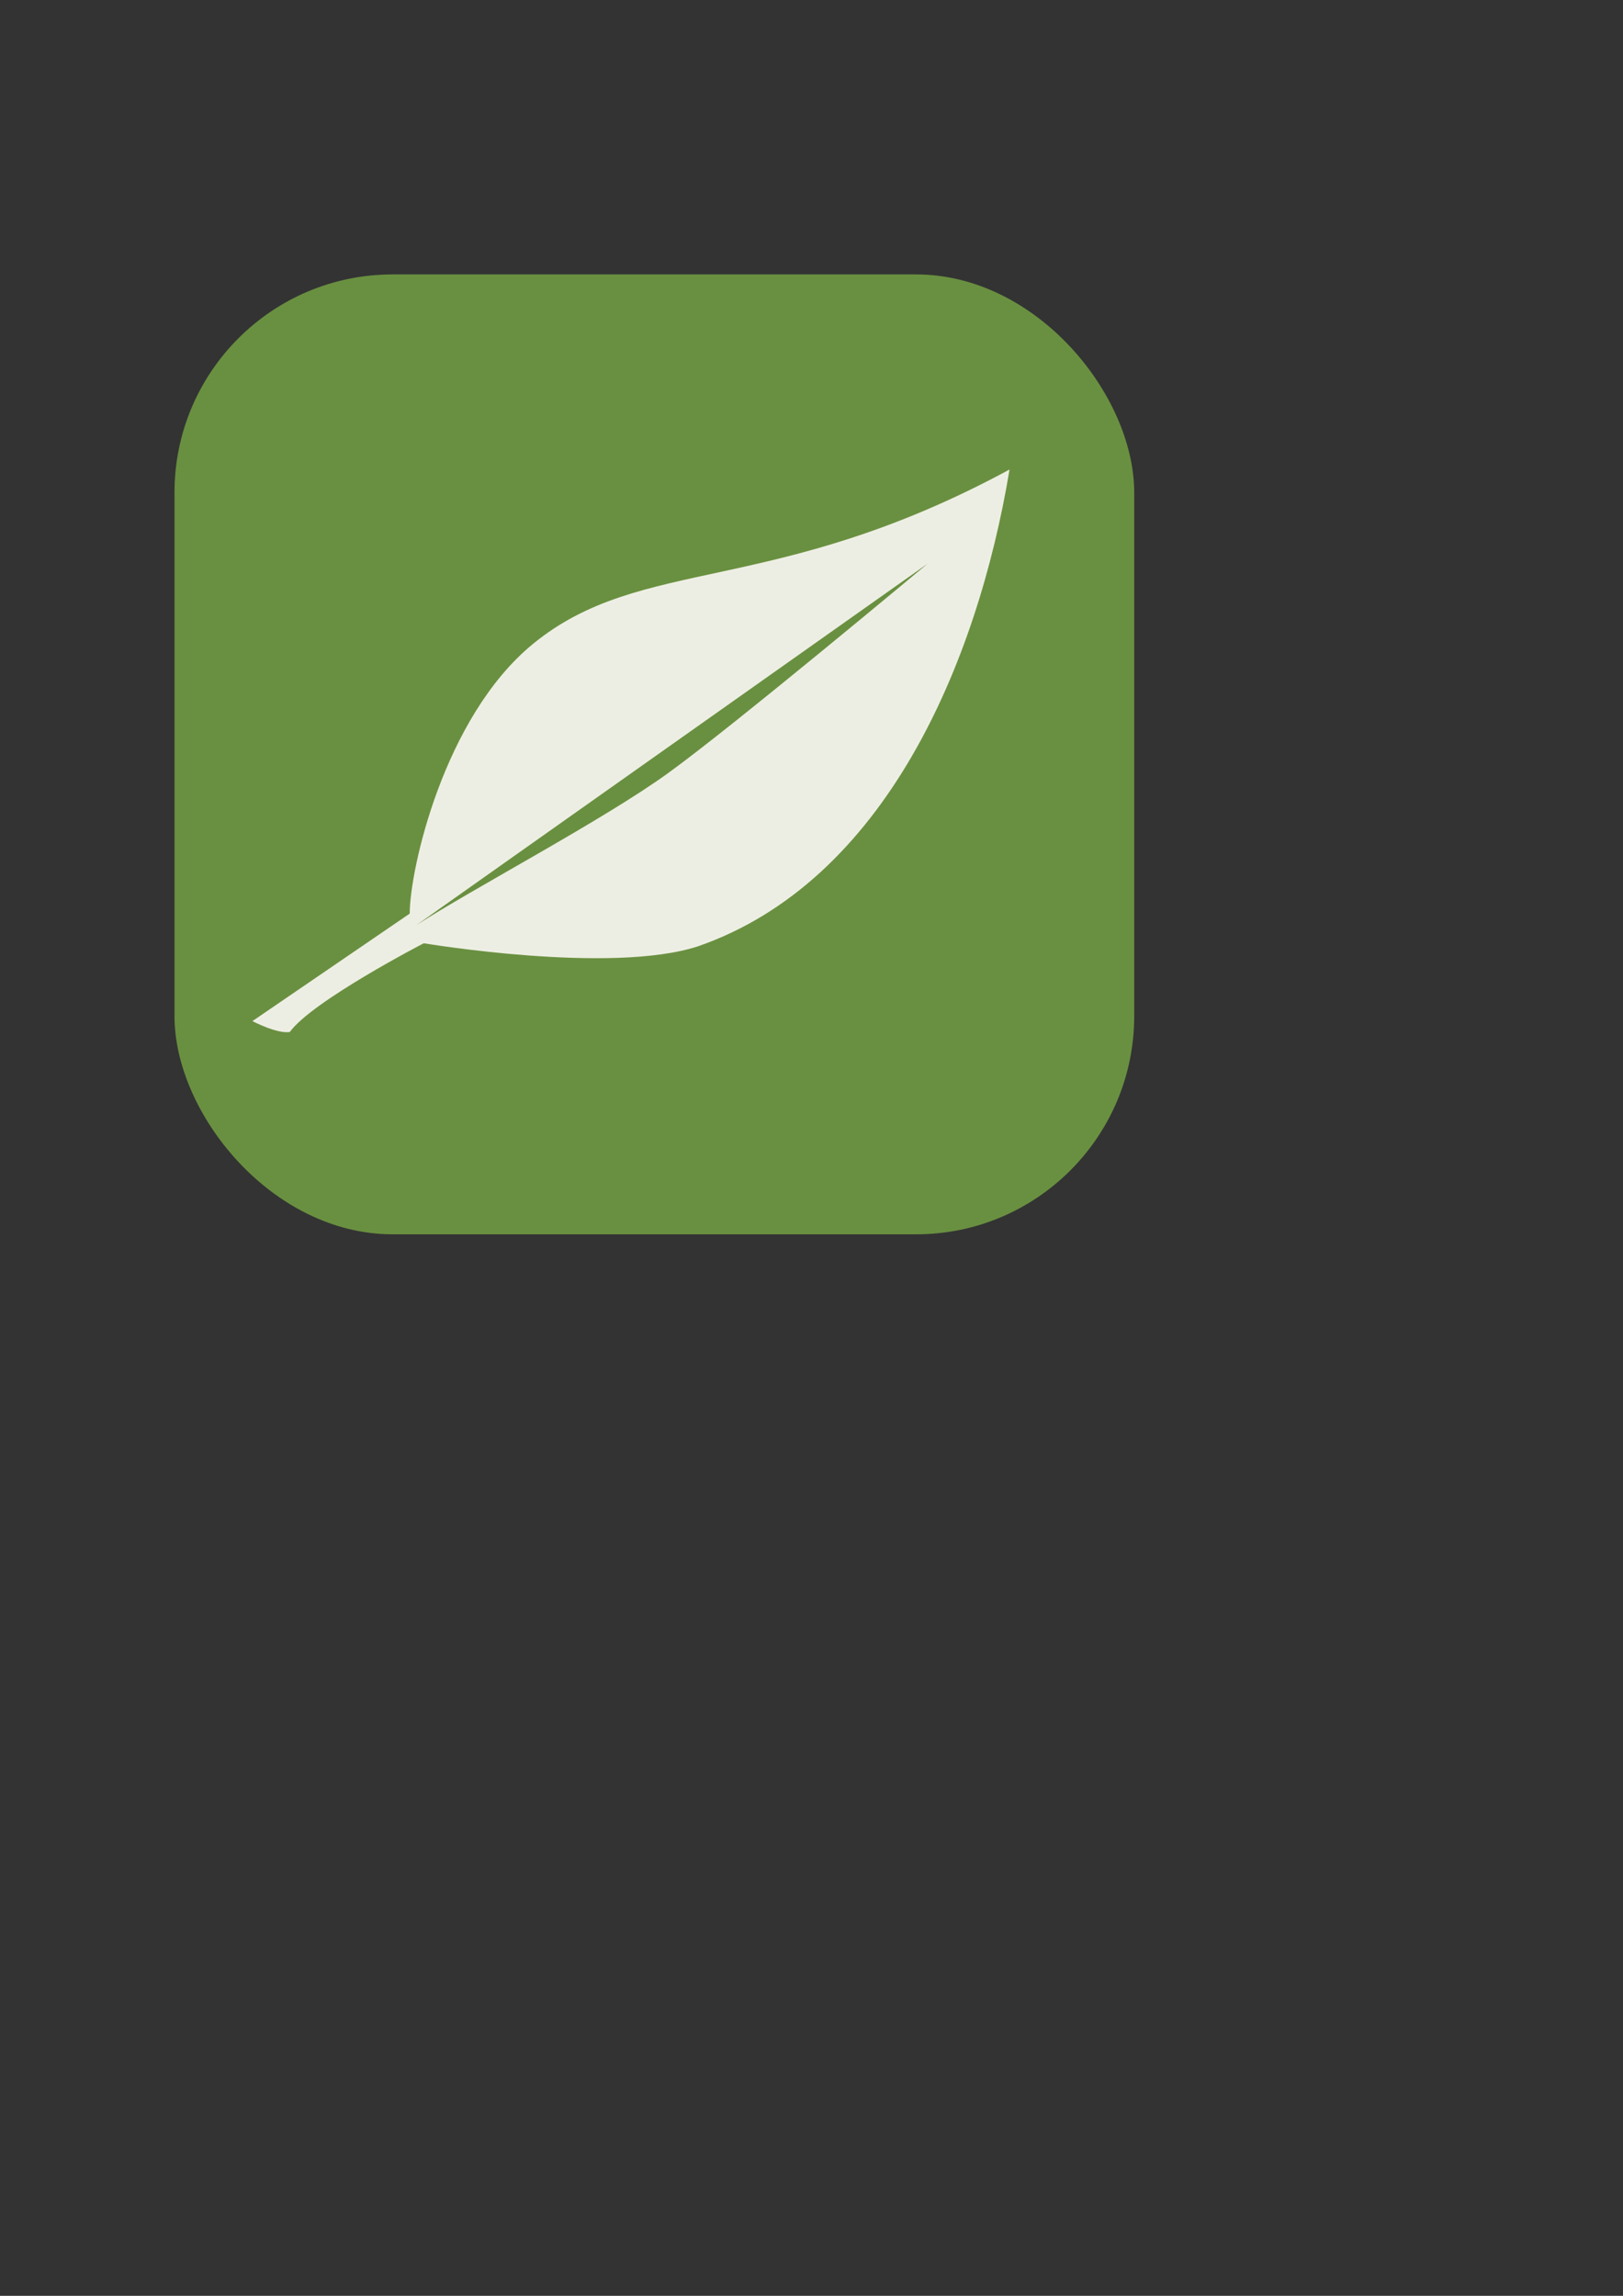 <?xml version="1.0" encoding="UTF-8" standalone="no"?>
<!-- Created with Inkscape (http://www.inkscape.org/) -->

<svg
   xmlns:dc="http://purl.org/dc/elements/1.1/"
   xmlns:cc="http://creativecommons.org/ns#"
   xmlns:rdf="http://www.w3.org/1999/02/22-rdf-syntax-ns#"
   xmlns:svg="http://www.w3.org/2000/svg"
   xmlns="http://www.w3.org/2000/svg"
   xmlns:sodipodi="http://sodipodi.sourceforge.net/DTD/sodipodi-0.dtd"
   xmlns:inkscape="http://www.inkscape.org/namespaces/inkscape"
   width="744.094"
   height="1052.362"
   id="svg2"
   version="1.1"
   inkscape:version="0.48.3.1 r9886"
   sodipodi:docname="default-avatar.svg">
  <rect width="100%" height="100%" fill="#333333" stroke="none"/>
  <defs
     id="defs4">
    <linearGradient
       id="linearGradient4024">
      <stop
         style="stop-color:#699040;stop-opacity:1;"
         offset="0"
         id="stop4026" />
      <stop
         style="stop-color:#d9e3c4;stop-opacity:1;"
         offset="1"
         id="stop4028" />
    </linearGradient>
  </defs>
  <sodipodi:namedview
     id="base"
     pagecolor="#ffffff"
     bordercolor="#666666"
     borderopacity="1.0"
     inkscape:pageopacity="0.0"
     inkscape:pageshadow="2"
     inkscape:zoom="0.35"
     inkscape:cx="123.523"
     inkscape:cy="704.64781"
     inkscape:document-units="px"
     inkscape:current-layer="layer2"
     showgrid="false"
     inkscape:window-width="1024"
     inkscape:window-height="541"
     inkscape:window-x="0"
     inkscape:window-y="27"
     inkscape:window-maximized="1" />
  <g
     inkscape:groupmode="layer"
     id="layer2"
     inkscape:label="Layer"
     style="opacity:1;display:inline">
    <rect
       style="fill:#699040;fill-opacity:1;stroke:none;stroke-width:0.4;stroke-linejoin:round;stroke-miterlimit:4;stroke-opacity:1;stroke-dasharray:none;fill-rule:nonzero"
       id="rect3080"
       width="440"
       height="440"
       x="80"
       y="125.791"
       ry="100"
       inkscape:export-filename="/home/jackie/libertree-project/libertree-frontend-ramaze/public/images/avatar-default.png"
       inkscape:export-xdpi="8.1742706"
       inkscape:export-ydpi="8.1742706" />
  </g>
  <g
     inkscape:groupmode="layer"
     id="layer3"
     inkscape:label="leaf"
     style="display:inline">
    <path
       style="opacity:0.96;fill:#f2f1e9;fill-opacity:1;stroke:none"
       d="m 462.844,215.219 c -108.382,58.647 -168.727,39.127 -218.562,80 -40.921,33.562 -56.438,103.562 -56.438,123.562 l -72.125,49.281 c 0,0 11.24,5.894 17.125,5 10.397,-14.296 61.438,-40.688 61.438,-40.688 0,0 85.887,14.432 125.719,1.406 85.568,-29.711 128.043,-129.407 142.844,-218.562 z m -37.562,43.156 c 0,0 -89.168,74.502 -119.094,96.094 -29.926,21.592 -89.522,52.926 -115.281,69.594 l 234.375,-165.688 z"
       id="path3109"
       inkscape:connector-curvature="0"
       inkscape:export-filename="/home/jackie/libertree-project/libertree-frontend-ramaze/public/images/avatar-default.png"
       inkscape:export-xdpi="8.1742706"
       inkscape:export-ydpi="8.1742706" />
  </g>
</svg>
